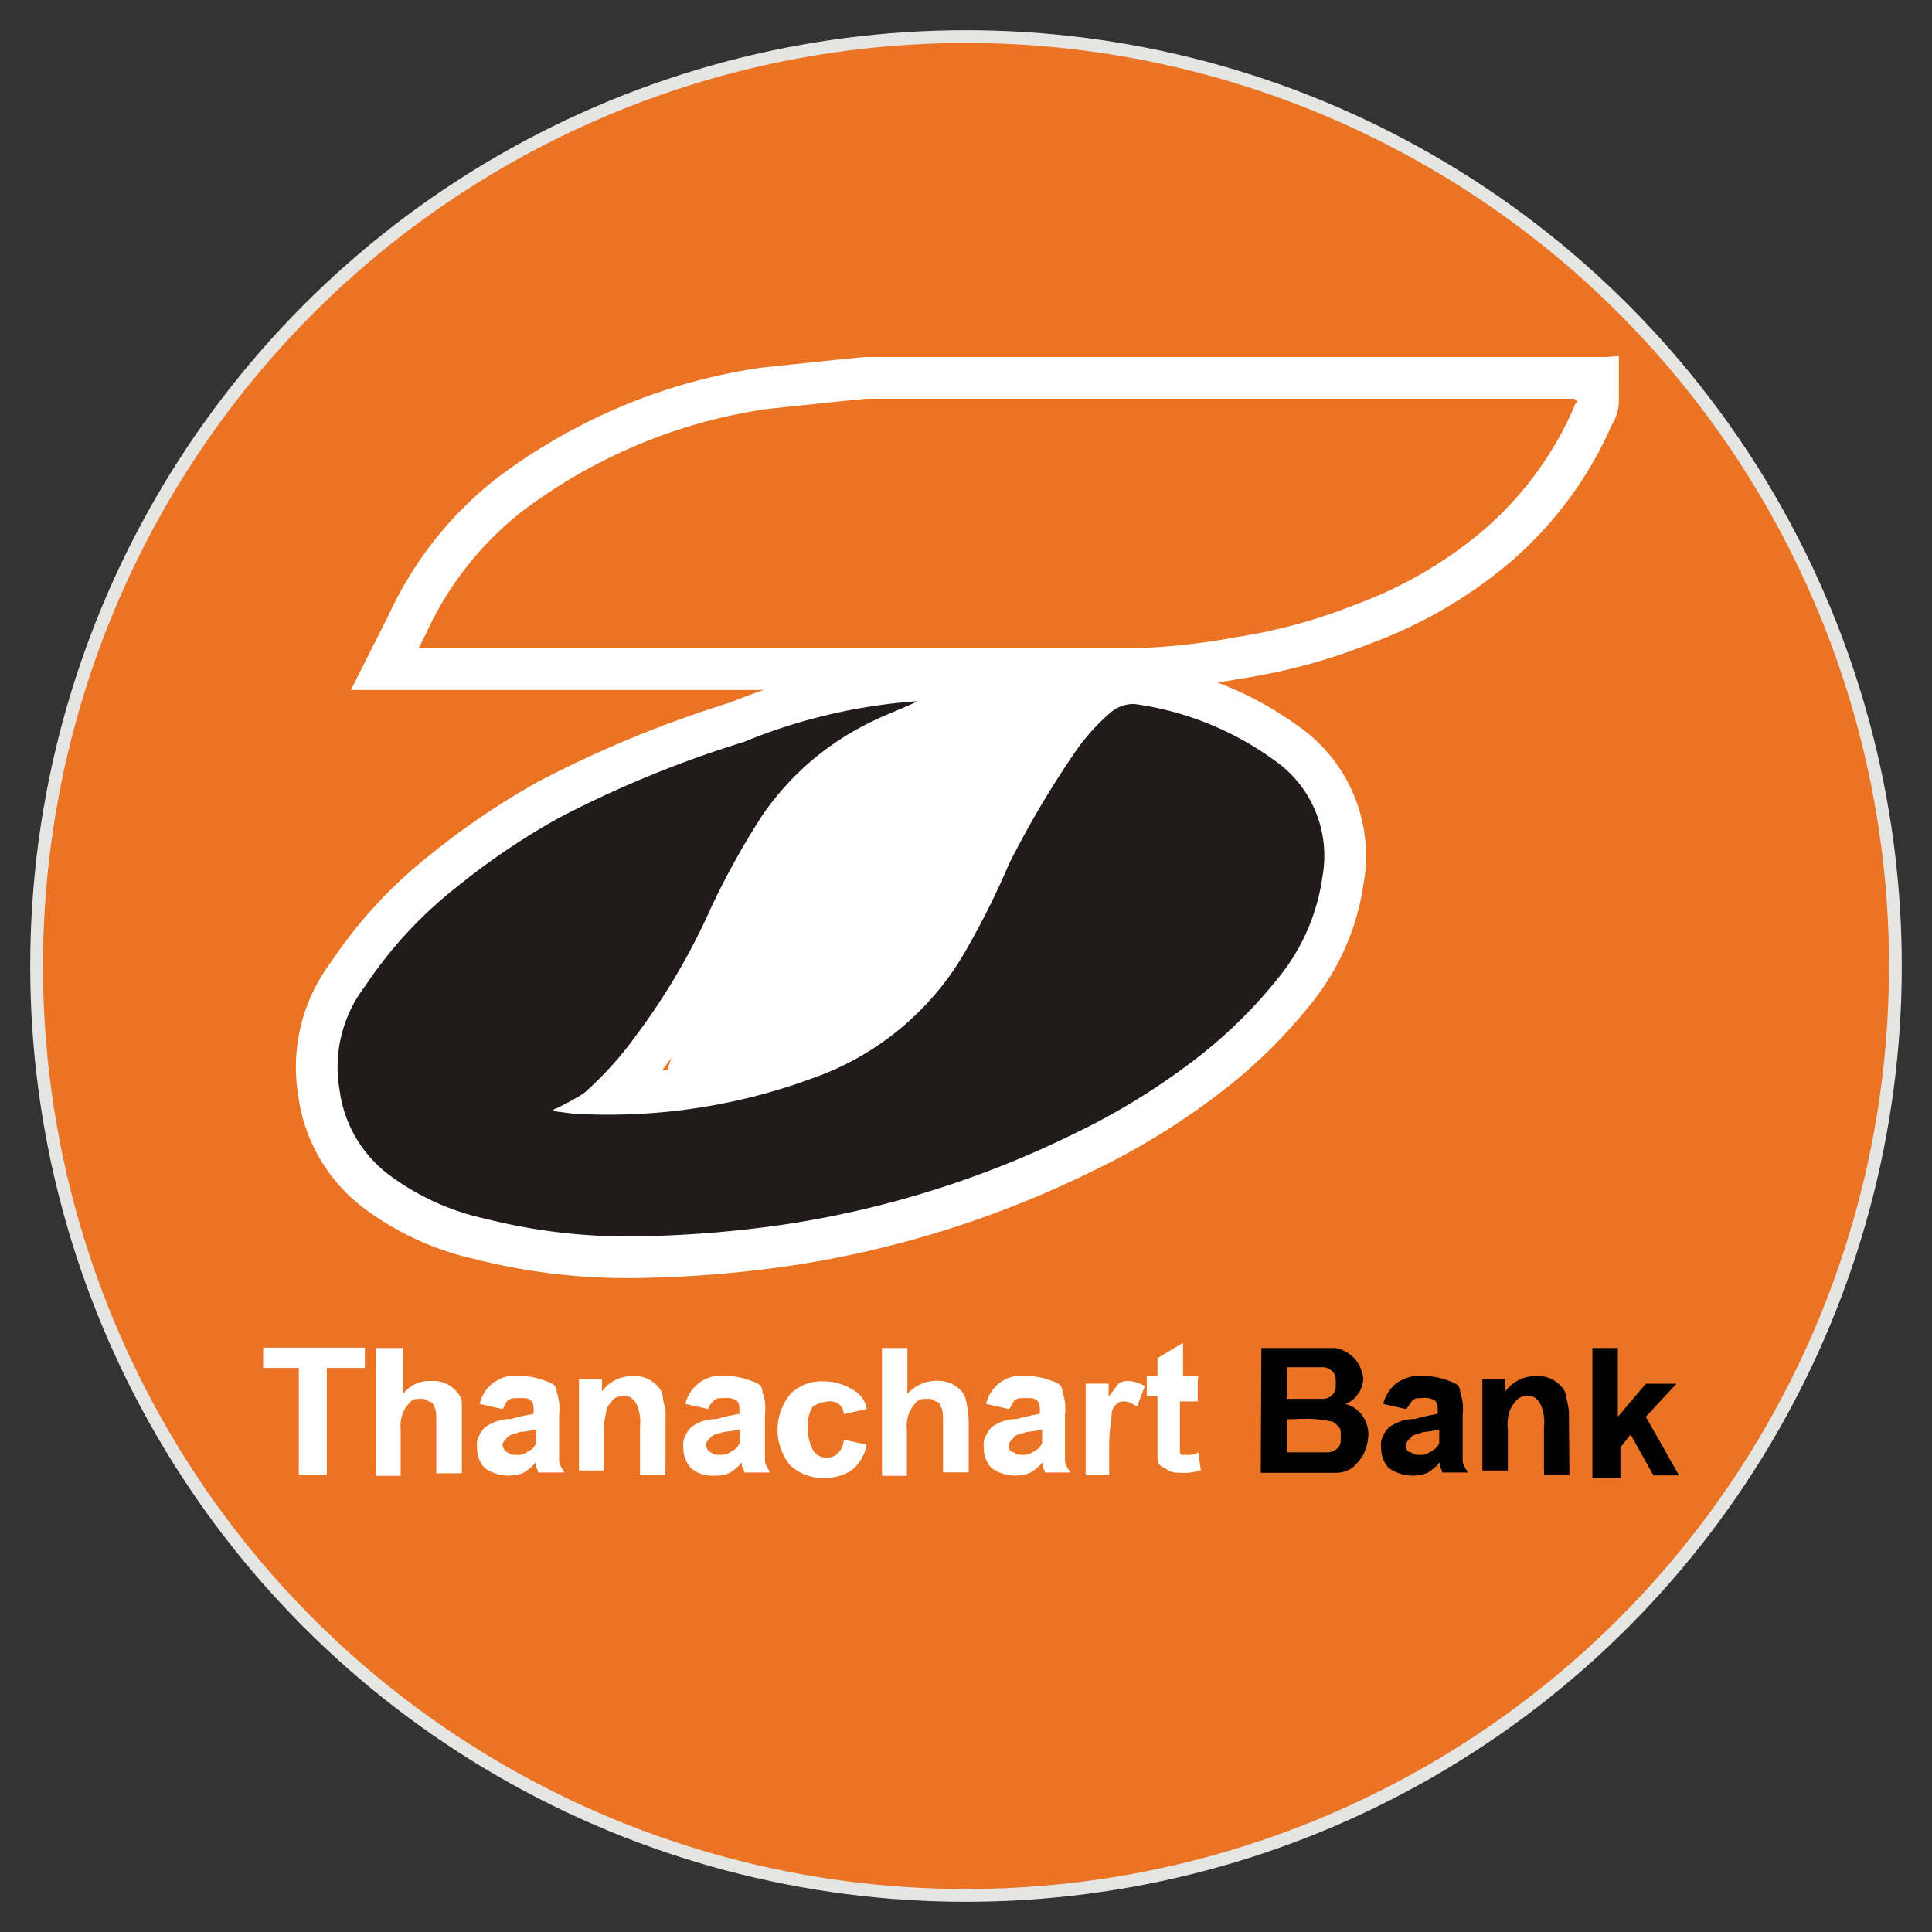 <svg xmlns="http://www.w3.org/2000/svg" viewBox="0 0 180 180"><rect x="0" y="0" width="180" height="180" fill="#333333" stroke="none"/><defs><style>.cls-1,.cls-2,.cls-4{fill:#eb7324;}.cls-1{stroke:#e5e5e4;stroke-width:1.19px;}.cls-1,.cls-2,.cls-3{stroke-miterlimit:10;}.cls-2,.cls-3{stroke:#fff;stroke-width:7.77px;}.cls-3,.cls-5{fill:#211c1b;}.cls-6{fill:#fff;}.cls-7{fill:#010101;}</style></defs><title>Bank_edited</title><g id="Layer_9" data-name="Layer 9"><circle class="cls-1" cx="90" cy="90" r="86.59"/><path class="cls-2" d="M146.94,37.33c0,.24-.24.24-.24.48A31.7,31.7,0,0,1,137,50.38a39.39,39.39,0,0,1-10.67,5.93,50.8,50.8,0,0,1-11.39,3.09,61.73,61.73,0,0,1-9.25,1H39l.72-1.43a30.58,30.58,0,0,1,9-11.39,50.49,50.49,0,0,1,12.57-6.88,49.82,49.82,0,0,1,10.21-2.6l6.88-.72,2.37-.23H146.7A.23.23,0,0,0,146.94,37.33Z"/><path class="cls-3" d="M85.49,65.33c-1.42.71-2.84,1.18-4.27,1.9A25.93,25.93,0,0,0,71,76a72.66,72.66,0,0,0-4.74,8.54,62.05,62.05,0,0,1-7.12,12.1,32.23,32.23,0,0,1-4.75,5.22,26.43,26.43,0,0,1-2.6,1.43.23.23,0,0,0-.24.23l1.9.24a55,55,0,0,0,22.3-3.32A26.53,26.53,0,0,0,90.24,88.1,74.57,74.57,0,0,0,94,80.51,88.16,88.16,0,0,1,100,70.31a19,19,0,0,1,3.56-4,3.31,3.31,0,0,1,2.14-.72,28.85,28.85,0,0,1,13,5.22,10.85,10.85,0,0,1,4.5,10.92,19,19,0,0,1-4,9.25,44.63,44.63,0,0,1-8.3,8.06A63.81,63.81,0,0,1,100,105.66,92.07,92.07,0,0,1,73.63,114a105.46,105.46,0,0,1-14.71,1.19,53.63,53.63,0,0,1-13.76-1.66,23.18,23.18,0,0,1-8.54-3.8,11.82,11.82,0,0,1-5-8.3A12.34,12.34,0,0,1,34,91.9a39.61,39.61,0,0,1,8.54-9.25A66.27,66.27,0,0,1,52,76.24a102,102,0,0,1,17.32-7.12,51.78,51.78,0,0,1,16.13-3.79Z"/><path class="cls-4" d="M146.94,37.33c0,.24-.24.24-.24.48A31.7,31.7,0,0,1,137,50.38a39.39,39.39,0,0,1-10.67,5.93,50.8,50.8,0,0,1-11.39,3.09,61.73,61.73,0,0,1-9.25,1H39l.72-1.43a30.58,30.58,0,0,1,9-11.39,50.49,50.49,0,0,1,12.57-6.88,49.82,49.82,0,0,1,10.21-2.6l6.88-.72,2.37-.23H146.7A.23.23,0,0,0,146.94,37.33Z"/><path class="cls-5" d="M85.49,65.33c-1.42.71-2.84,1.18-4.27,1.9A25.93,25.93,0,0,0,71,76a72.66,72.66,0,0,0-4.74,8.54,62.05,62.05,0,0,1-7.12,12.1,32.23,32.23,0,0,1-4.75,5.22,26.43,26.43,0,0,1-2.6,1.43.23.23,0,0,0-.24.23l1.9.24a55,55,0,0,0,22.3-3.32A26.53,26.53,0,0,0,90.24,88.1,74.57,74.57,0,0,0,94,80.51,88.16,88.16,0,0,1,100,70.31a19,19,0,0,1,3.56-4,3.31,3.31,0,0,1,2.14-.72,28.85,28.85,0,0,1,13,5.22,10.85,10.85,0,0,1,4.5,10.92,19,19,0,0,1-4,9.25,44.63,44.63,0,0,1-8.3,8.06A63.81,63.81,0,0,1,100,105.66,92.07,92.07,0,0,1,73.63,114a105.46,105.46,0,0,1-14.71,1.19,53.63,53.63,0,0,1-13.76-1.66,23.18,23.18,0,0,1-8.54-3.8,11.82,11.82,0,0,1-5-8.3A12.34,12.34,0,0,1,34,91.9a39.61,39.61,0,0,1,8.54-9.25A66.27,66.27,0,0,1,52,76.24a102,102,0,0,1,17.32-7.12,51.78,51.78,0,0,1,16.13-3.79Z"/><polygon class="cls-6" points="61.29 102.34 79.8 97.35 88.1 90.71 93.56 79.56 98.54 71.5 102.81 65.09 104 62.24 93.32 62.24 85.73 66.75 79.56 69.83 74.58 75.77 69.83 82.41 66.51 89.29 63.9 94.51 61.29 102.34"/><path class="cls-6" d="M27.84,137.45v-10H24.52v-1.89H34v1.89H30.45v10Z"/><path class="cls-6" d="M37.57,125.59v4.27a3,3,0,0,1,2.61-1.19,2.79,2.79,0,0,1,2.37,1,1.79,1.79,0,0,1,.48.95v6.64H40.65V132.7c0-.95,0-1.42-.23-1.66a.51.51,0,0,0-.48-.47.85.85,0,0,0-.71-.24c-.47,0-.71,0-.95.24a3.28,3.28,0,0,0-.71,1,3.47,3.47,0,0,0-.24,1.66v4.27H35V125.59Z"/><path class="cls-6" d="M46.82,131.28l-2.13-.48a3.4,3.4,0,0,1,3.79-2.61,7,7,0,0,1,2.38.48c.71.24,1,.47,1,1a4.8,4.8,0,0,1,.23,2.13V136c0,.48.24.72.48,1.19H50.14c0-.24-.23-.47-.23-.71v-.24a4.13,4.13,0,0,1-1.19,1,3.83,3.83,0,0,1-3.56-.47,2.73,2.73,0,0,1-.71-1.9,1.77,1.77,0,0,1,.24-1.19,1.87,1.87,0,0,1,1-1,3.73,3.73,0,0,1,1.89-.47,19,19,0,0,1,2.14-.48v-.23c0-.48,0-.72-.24-1s-.71-.24-1.18-.24-.72,0-1,.24S47.06,131,46.82,131.28Zm3.09,1.9a8.64,8.64,0,0,1-1.43.23c-.71.24-.95.24-1.18.48s-.48.47-.48.71.24.71.48.71c.23.24.47.24,1,.24s.71-.24,1.18-.48c.24-.23.48-.47.48-.71v-1.18Z"/><path class="cls-6" d="M62,137.45H59.63v-4.51a4.22,4.22,0,0,0-.23-1.9,1.87,1.87,0,0,0-.48-.71.86.86,0,0,0-.71-.24c-.47,0-.71,0-1,.24a3.24,3.24,0,0,0-.71.95c0,.47-.24.95-.24,1.9V137H53.94v-8.54h2.14v1.19a3.38,3.38,0,0,1,2.84-1.43,3,3,0,0,1,1.43.24,3.36,3.36,0,0,1,.94.71,1.83,1.83,0,0,1,.48,1c0,.48.24.95.24,1.43Z"/><path class="cls-6" d="M66,131.28l-2.14-.48a3.42,3.42,0,0,1,3.8-2.61,6.92,6.92,0,0,1,2.37.48c.71.24,1,.47,1,1a4.61,4.61,0,0,1,.24,2.13V136c0,.48.24.72.47,1.19H69.36c0-.24-.24-.47-.24-.71v-.24a4.1,4.1,0,0,1-1.18,1,3,3,0,0,1-1.43.24,2.9,2.9,0,0,1-2.13-.71,2.69,2.69,0,0,1-.71-1.9,1.83,1.83,0,0,1,.23-1.19,1.91,1.91,0,0,1,.95-1,3.78,3.78,0,0,1,1.9-.47,19,19,0,0,1,2.14-.48v-.23c0-.48,0-.72-.24-1a1.77,1.77,0,0,0-1.19-.24c-.47,0-.71,0-.95.24S66,131,66,131.28Zm2.85,1.9a8.84,8.84,0,0,1-1.43.23c-.71.24-.95.24-1.18.48s-.48.47-.48.71.24.71.48.71c.23.24.47.24,1,.24s.71-.24,1.18-.48c.24-.23.48-.47.48-.71v-1.18Z"/><path class="cls-6" d="M80.75,131.28l-2.14.47a1.24,1.24,0,0,0-.47-.95,1.46,1.46,0,0,0-1-.23,3.27,3.27,0,0,0-1.42.47,3.66,3.66,0,0,0-.48,1.9,4.65,4.65,0,0,0,.48,2.13,1.42,1.42,0,0,0,1.42.72,1.24,1.24,0,0,0,1-.48,1.79,1.79,0,0,0,.47-1.18l2.14.47A4,4,0,0,1,79.32,137a4.73,4.73,0,0,1-2.61.71,4.51,4.51,0,0,1-3.08-1.18,5.23,5.23,0,0,1,0-6.64,4.06,4.06,0,0,1,3.08-1.19,4.81,4.81,0,0,1,2.61.71A2.46,2.46,0,0,1,80.75,131.28Z"/><path class="cls-6" d="M84.54,125.59v4.27a3.71,3.71,0,0,1,4-1,3.21,3.21,0,0,1,1,.71,1.85,1.85,0,0,1,.47.95,13.05,13.05,0,0,1,.24,1.66v5H87.86V132.7c0-.95,0-1.42-.23-1.66a.51.51,0,0,0-.48-.47.85.85,0,0,0-.71-.24c-.47,0-.71,0-1,.24a3.28,3.28,0,0,0-.71,1,3.47,3.47,0,0,0-.24,1.66v4.27H82.17V125.59Z"/><path class="cls-6" d="M94,131.28l-2.13-.48a3.4,3.4,0,0,1,3.79-2.61,7,7,0,0,1,2.38.48c.71.24.94.47.94,1a4.61,4.61,0,0,1,.24,2.13V136c0,.48.24.72.48,1.19H97.35c0-.24-.23-.47-.23-.71v-.24a4.13,4.13,0,0,1-1.19,1,3.83,3.83,0,0,1-3.56-.47,2.73,2.73,0,0,1-.71-1.9,1.77,1.77,0,0,1,.24-1.19,1.87,1.87,0,0,1,.95-1,3.73,3.73,0,0,1,1.89-.47,19,19,0,0,1,2.14-.48v-.23c0-.48,0-.72-.24-1s-.71-.24-1.18-.24-.72,0-.95.24S94.27,131,94,131.28Zm3.09,1.9a8.64,8.64,0,0,1-1.43.23c-.71.24-1,.24-1.18.48s-.48.47-.48.71,0,.71.48.71c.23.24.47.24.95.24s.71-.24,1.18-.48c.24-.23.48-.47.48-.71v-1.18Z"/><path class="cls-6" d="M103.52,137.45h-2.37v-8.54h2.14v1.18c.47-.47.71-1,.94-1.18a1.43,1.43,0,0,1,1-.24,3.49,3.49,0,0,1,1.43.47l-.72,1.9c-.47-.24-.71-.47-1.18-.47a.88.88,0,0,0-.71.23,1.24,1.24,0,0,0-.48.95c0,.48-.23,1.43-.23,2.85v2.85Z"/><path class="cls-6" d="M111.59,128.67v1.9h-1.66v4.74a.24.24,0,0,0,.24.24h.47a1.78,1.78,0,0,0,1-.24l.24,1.66a4.6,4.6,0,0,1-1.9.24,2.13,2.13,0,0,1-1.19-.24c-.24-.23-.47-.23-.71-.47s-.24-.48-.24-.95v-5.46h-1v-1.9h1v-1.66l2.38-1.42v3.08h1.42Z"/><path class="cls-7" d="M117.52,125.59h6.88a3.18,3.18,0,0,1,2.13,1.42,3.33,3.33,0,0,1,.48,1.42,2.54,2.54,0,0,1-.48,1.43,2.31,2.31,0,0,1-1.18.94A2.79,2.79,0,0,1,127,132a2.88,2.88,0,0,1,.47,1.9,4.39,4.39,0,0,1-.47,1.66,5.37,5.37,0,0,1-1,1.19,2.83,2.83,0,0,1-1.66.47h-6.88Zm2.37,1.89v2.85h3.32a1.25,1.25,0,0,0,1-.47c.24-.24.24-.48.24-1s0-.72-.24-1a1.23,1.23,0,0,0-1-.48h-3.32Zm0,4.75v3.08h3.8a1.27,1.27,0,0,0,1-.47c.23-.24.23-.48.23-1s0-.71-.23-.95-.48-.47-.72-.47a12.69,12.69,0,0,0-2.13-.24Z"/><path class="cls-7" d="M131,131.28l-2.13-.48a3.71,3.71,0,0,1,1.18-1.89,3.81,3.81,0,0,1,2.61-.72,6.92,6.92,0,0,1,2.37.48c.72.24,1,.47,1,1a4.61,4.61,0,0,1,.24,2.13V136c0,.48.24.72.48,1.19h-2.38c0-.24-.23-.47-.23-.71v-.24a4.27,4.27,0,0,1-1.19,1,3.83,3.83,0,0,1-3.56-.47,2.73,2.73,0,0,1-.71-1.9,1.77,1.77,0,0,1,.24-1.19,1.84,1.84,0,0,1,1-1,3.7,3.7,0,0,1,1.89-.47,19,19,0,0,1,2.14-.48v-.23c0-.48,0-.72-.24-1a1.75,1.75,0,0,0-1.18-.24c-.48,0-.72,0-.95.24S131.28,131,131,131.28Zm3.09,1.9a8.84,8.84,0,0,1-1.43.23c-.71.24-.95.24-1.18.48s-.48.47-.48.71,0,.71.48.71c.23.24.47.24.95.24s.71-.24,1.18-.48c.24-.23.48-.47.48-.71v-1.18Z"/><path class="cls-7" d="M146.22,137.45h-2.37v-4.51a4.22,4.22,0,0,0-.23-1.9,1.87,1.87,0,0,0-.48-.71.86.86,0,0,0-.71-.24c-.48,0-.71,0-1,.24a3.24,3.24,0,0,0-.71.95,4,4,0,0,0-.24,1.9V137h-2.37v-8.54h2.13v1.19a3.4,3.4,0,0,1,2.85-1.43,2.94,2.94,0,0,1,1.42.24,3.28,3.28,0,0,1,.95.71,1.83,1.83,0,0,1,.48,1c0,.24.23.95.23,1.43Z"/><path class="cls-7" d="M148.36,137.45V125.59h2.37V132l2.61-3.08h2.85L153.34,132l3.09,5.46h-2.38l-2.13-3.8-.95,1.19v2.84h-2.61Z"/></g></svg>